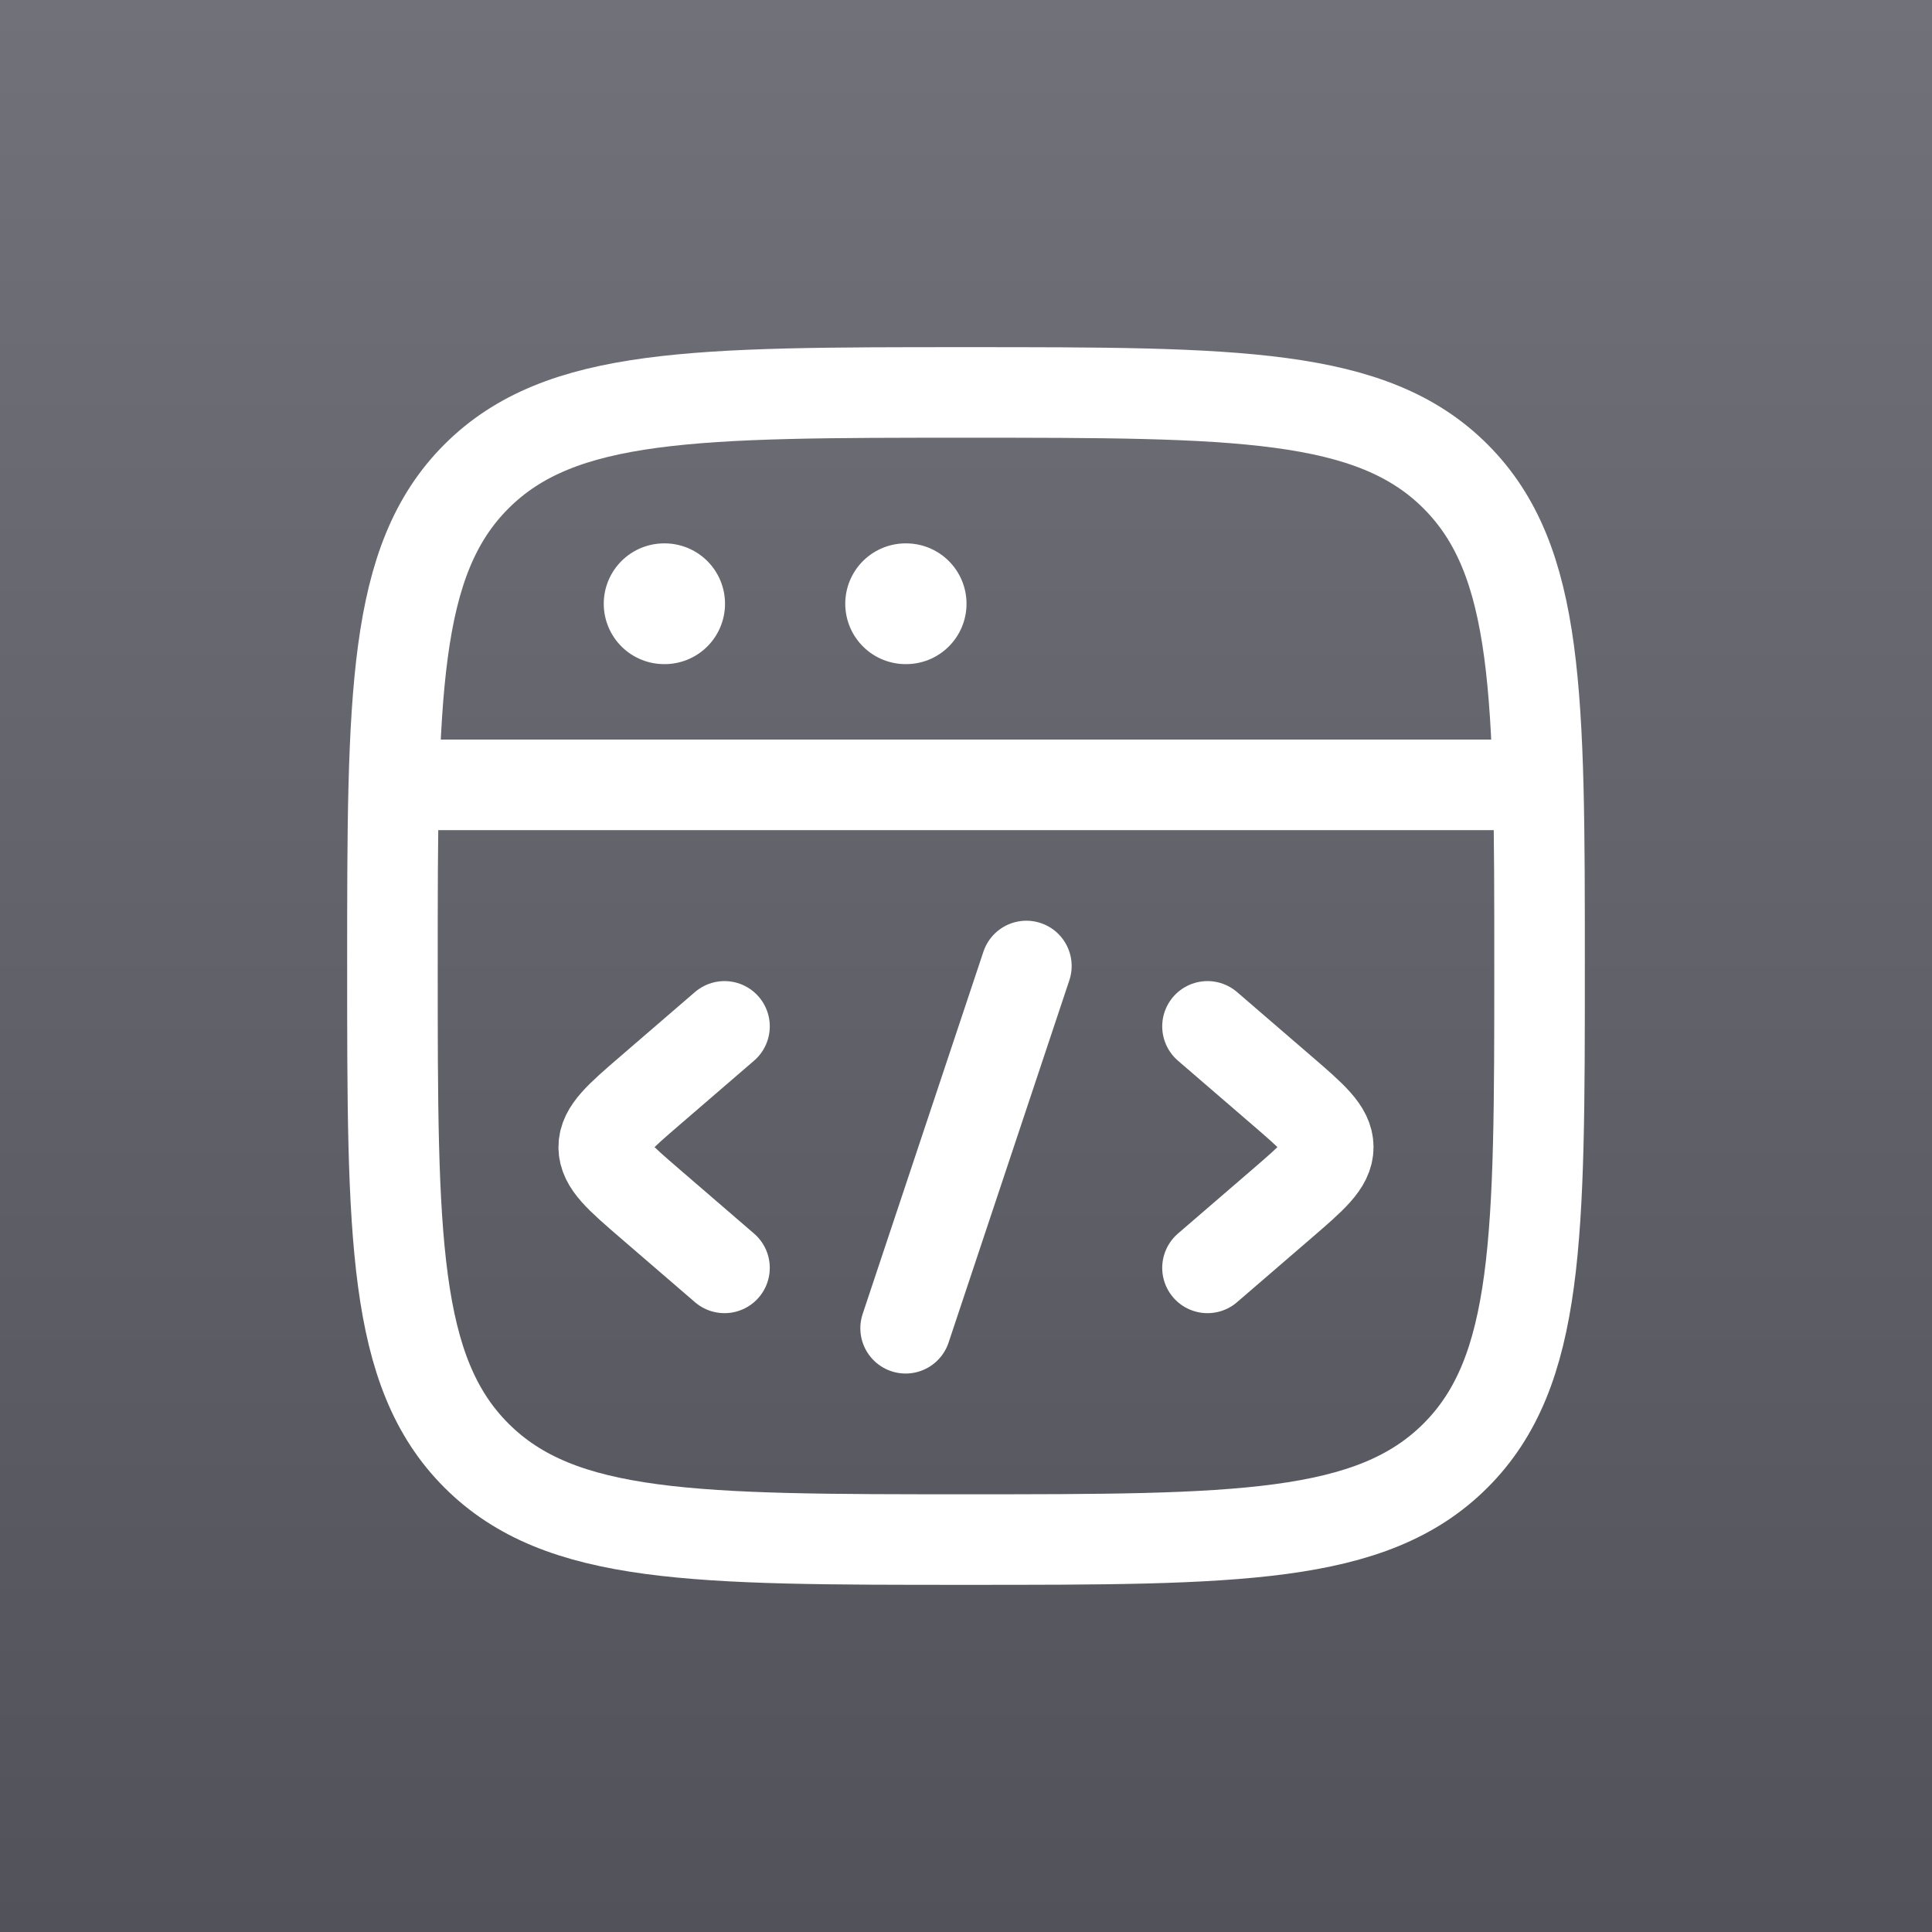 <svg width="48" height="48" viewBox="0 0 48 48" fill="none" xmlns="http://www.w3.org/2000/svg">
<rect x="0" y="0" width="48" height="48" fill="#333333" stroke="none"/>
<rect width="48" height="48" fill="url(#paint0_linear_221_2472)"/>
<path d="M9.75 24C9.75 17.282 9.75 13.924 11.837 11.837C13.924 9.75 17.282 9.75 24 9.75C30.718 9.75 34.076 9.75 36.163 11.837C38.25 13.924 38.25 17.282 38.25 24C38.25 30.718 38.25 34.076 36.163 36.163C34.076 38.25 30.718 38.25 24 38.25C17.282 38.25 13.924 38.25 11.837 36.163C9.75 34.076 9.75 30.718 9.75 24Z" stroke="white" stroke-width="2.25"/>
<path d="M9.75 19.5H38.25" stroke="white" stroke-width="2.25" stroke-linejoin="round"/>
<path d="M16.5 15H16.513" stroke="white" stroke-width="3" stroke-linecap="round" stroke-linejoin="round"/>
<path d="M22.5 15H22.513" stroke="white" stroke-width="3" stroke-linecap="round" stroke-linejoin="round"/>
<path d="M30 25.5L31.84 27.086C32.613 27.752 33 28.086 33 28.5C33 28.914 32.613 29.248 31.84 29.914L30 31.5" stroke="white" stroke-width="2.25" stroke-linecap="round" stroke-linejoin="round"/>
<path d="M18 25.5L16.16 27.086C15.387 27.752 15 28.086 15 28.5C15 28.914 15.387 29.248 16.16 29.914L18 31.5" stroke="white" stroke-width="2.25" stroke-linecap="round" stroke-linejoin="round"/>
<path d="M25.5 24L22.5 33" stroke="white" stroke-width="2.25" stroke-linecap="round" stroke-linejoin="round"/>
<defs>
<linearGradient id="paint0_linear_221_2472" x1="24" y1="0" x2="24" y2="48" gradientUnits="userSpaceOnUse">
<stop stop-color="#71717A"/>
<stop offset="1" stop-color="#52525B"/>
</linearGradient>
</defs>
</svg>
